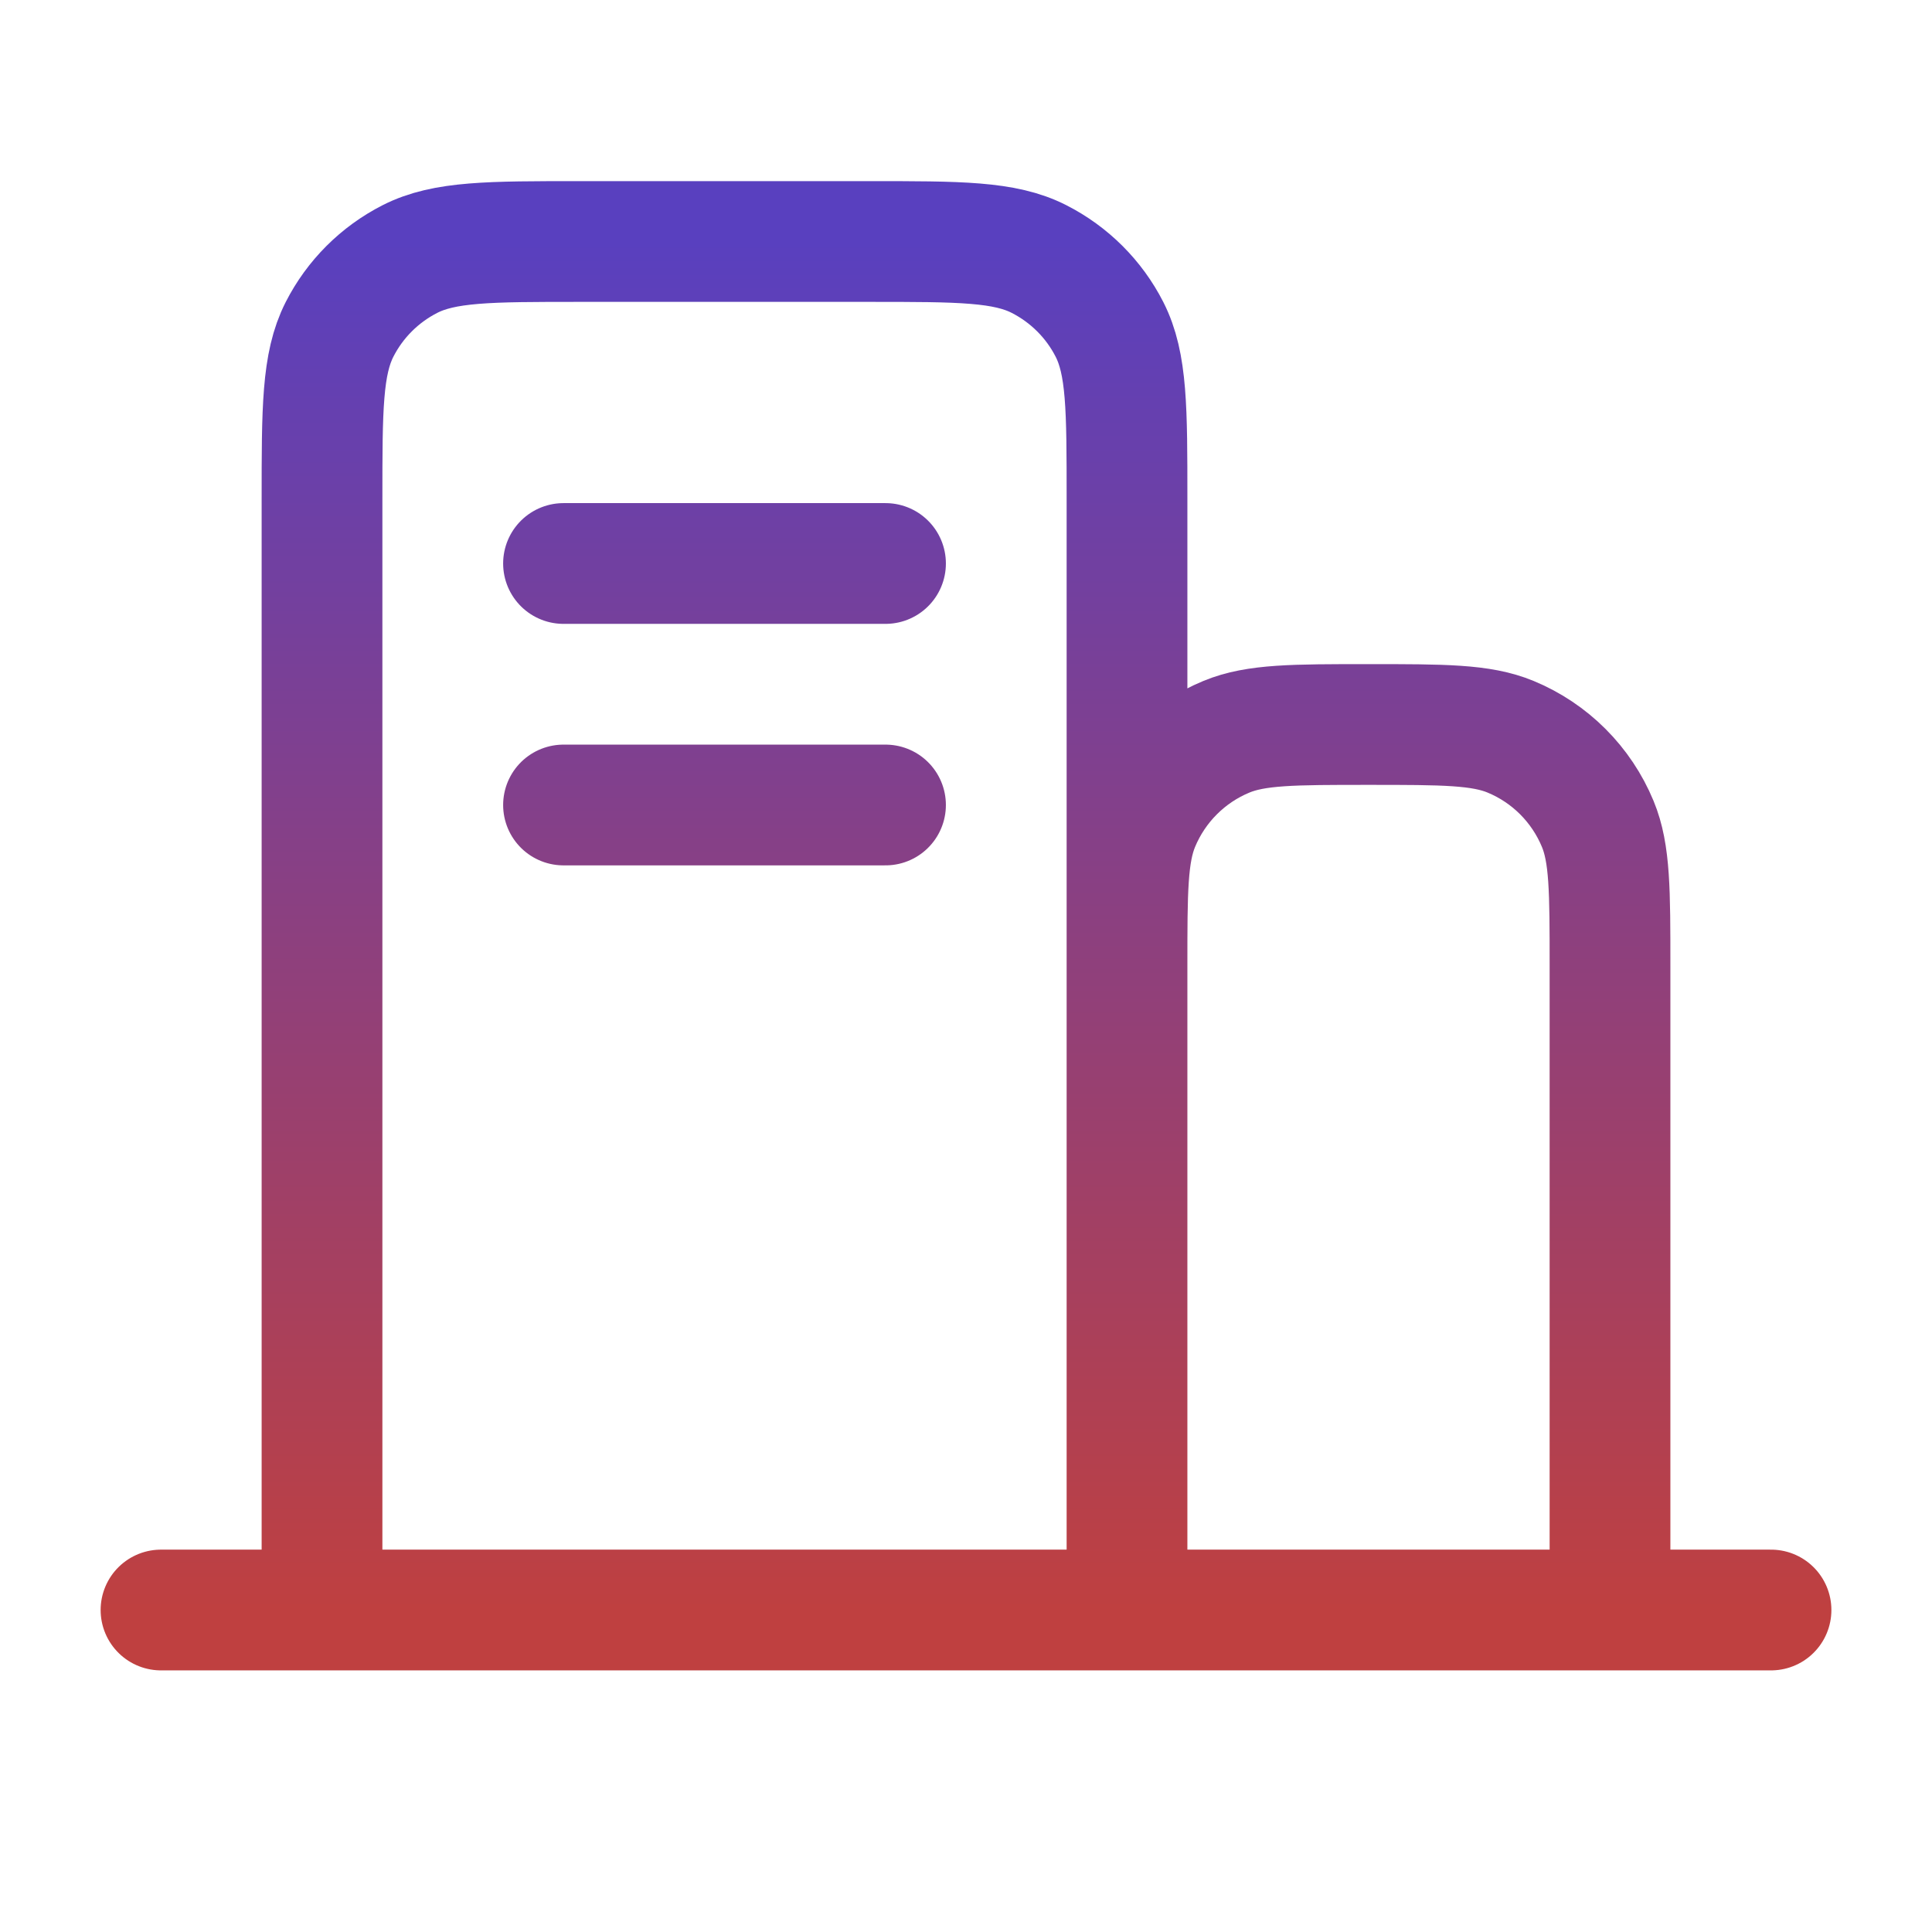 <svg width="80" height="80" viewBox="0 0 80 80" fill="none" xmlns="http://www.w3.org/2000/svg">
<path d="M6.667 66.667H13.334M13.334 66.667H46.667M13.334 66.667V20.667C13.334 16.934 13.334 15.065 14.06 13.639C14.699 12.385 15.719 11.366 16.973 10.727C18.399 10 20.267 10 24.001 10H36.001C39.735 10 41.599 10 43.025 10.727C44.279 11.366 45.302 12.385 45.941 13.639C46.667 15.064 46.667 16.93 46.667 20.656V40M46.667 66.667H66.667M46.667 66.667V40M46.667 40C46.667 36.894 46.667 35.341 47.174 34.116C47.851 32.483 49.148 31.184 50.782 30.508C52.007 30 53.56 30 56.666 30C59.772 30 61.327 30 62.552 30.508C64.186 31.184 65.483 32.483 66.159 34.116C66.667 35.341 66.667 36.894 66.667 40V66.667M66.667 66.667H73.334M23.334 33.333H36.667M23.334 23.333H36.667" stroke="url(#paint0_linear_926_1114)" stroke-width="5" stroke-linecap="round" stroke-linejoin="round"/>
<defs>
<linearGradient id="paint0_linear_926_1114" x1="40" y1="10" x2="40" y2="66.667" gradientUnits="userSpaceOnUse">
<stop stop-color="#5940BF"/>
<stop offset="1" stop-color="#BF4040"/>
</linearGradient>
</defs>
</svg>
